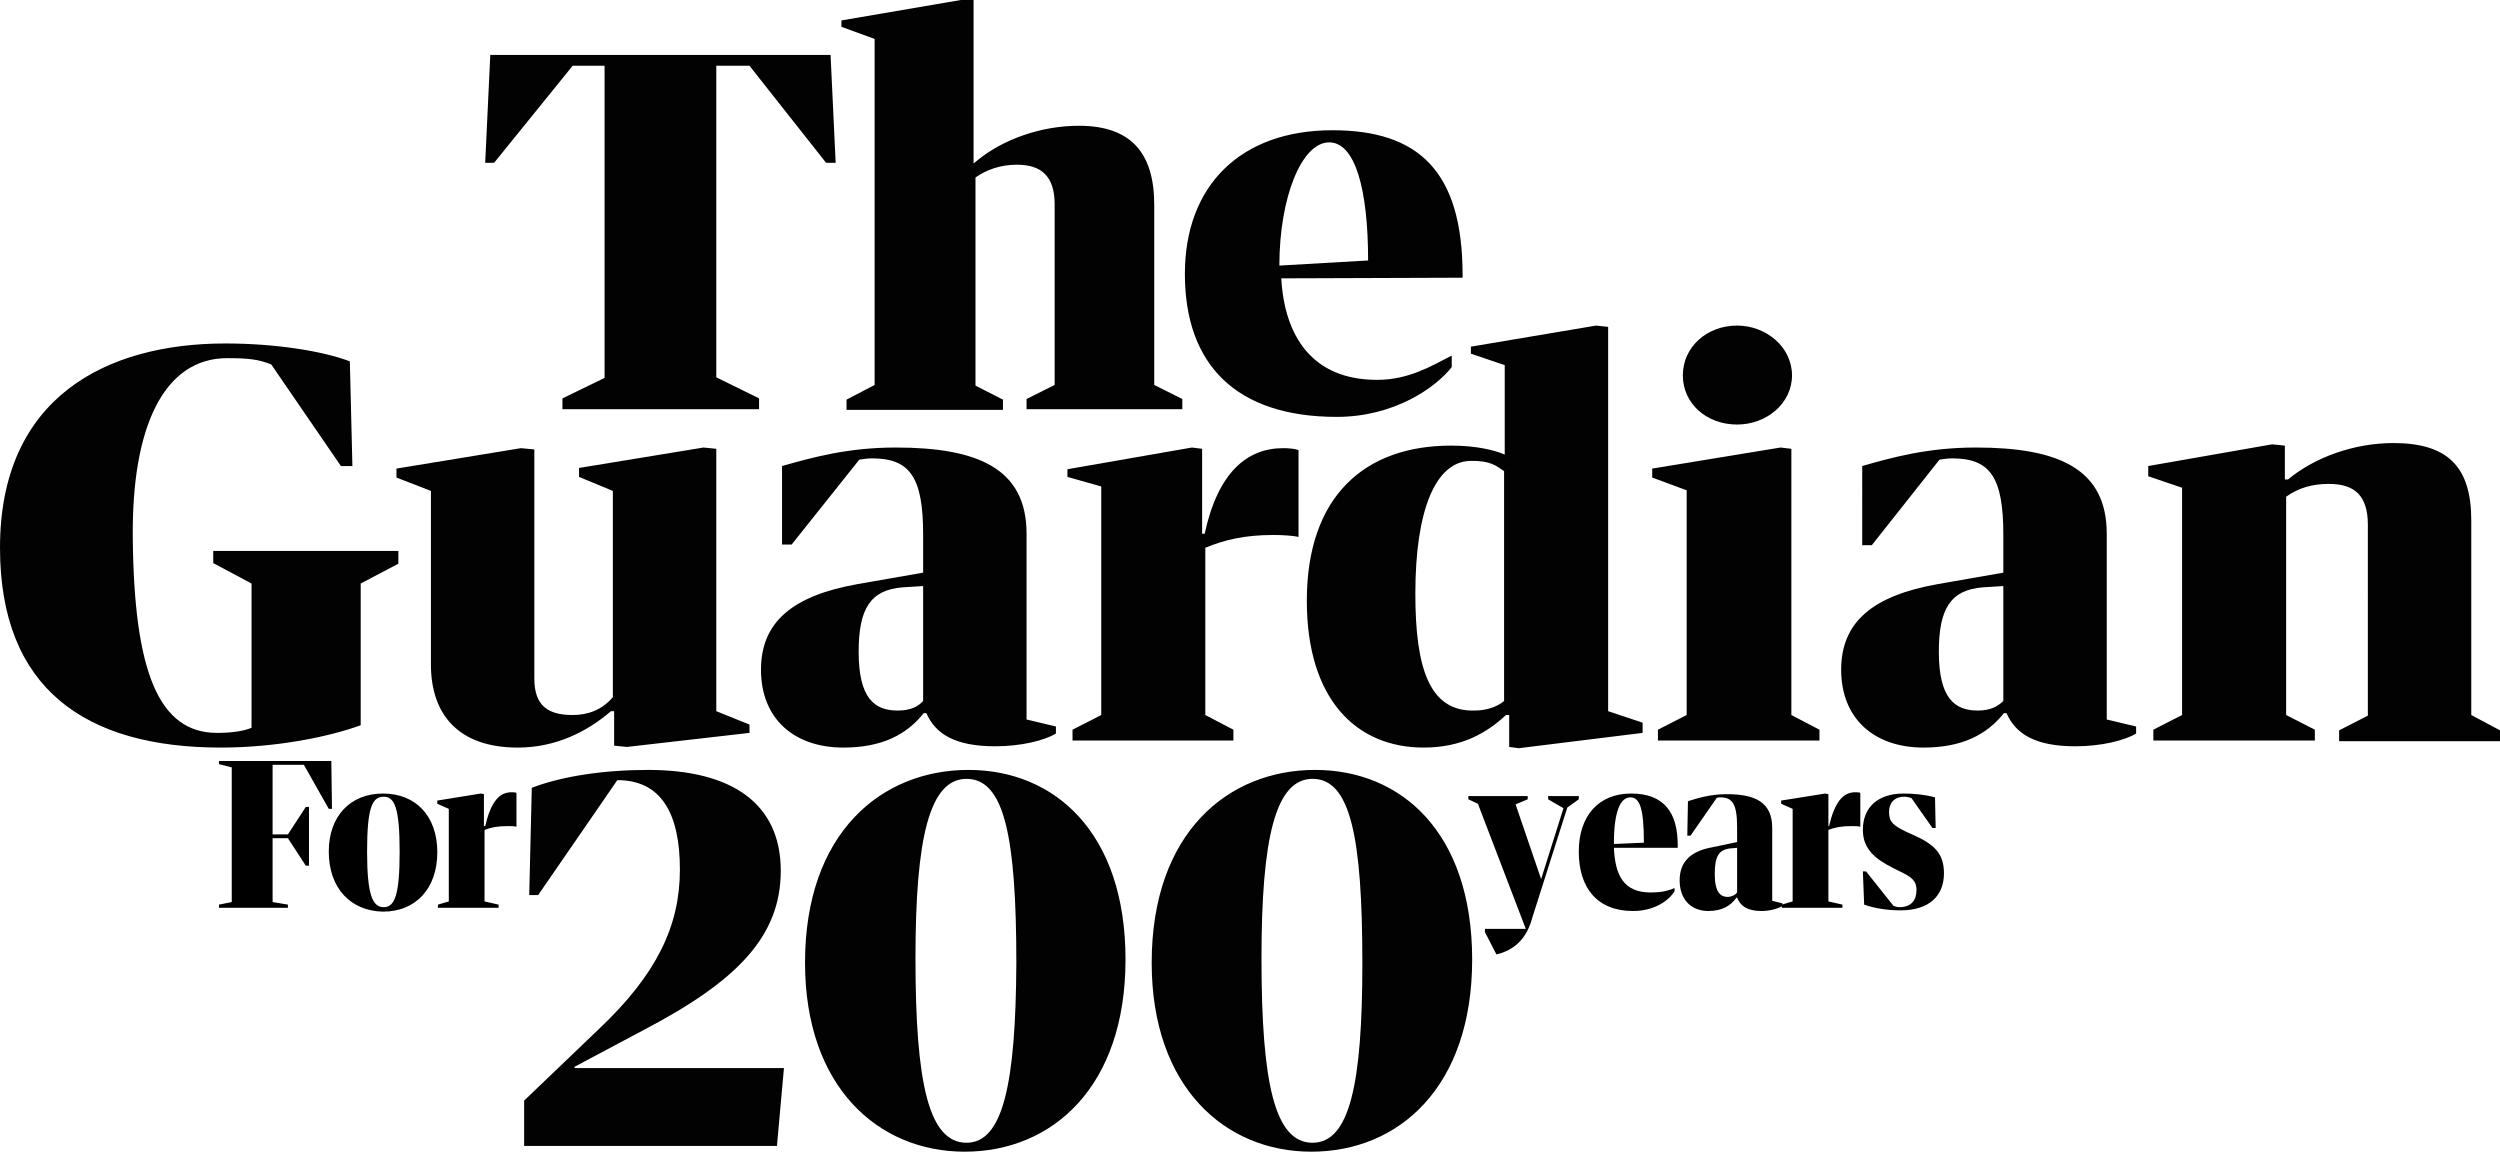<svg xmlns="http://www.w3.org/2000/svg" id="Layer_1" x="0" y="0" version="1.1" viewBox="0 0 391.6 180.4" xml:space="preserve"><style>.st0{fill:#020203}</style><path d="M122.8 167.3H90v-.2l10.9-5.8c14.5-7.6 21.4-14.6 21.4-24.9 0-10.5-7.6-15.8-20.8-15.8-7 0-13.5 1-18.2 2.8l-.4 16.8h1.4l12.4-18c6.8 0 9.8 5.1 9.8 14 0 8.8-3.6 16.4-12.7 25l-11.7 11.2v7.1h39.6l1.1-12.2zM151.4 179c-5.9 0-8-9.2-8-28.9 0-18.9 2.2-28.1 8-28.1 5.9 0 7.8 9 7.8 28.9-.1 18.9-2.1 28.1-7.8 28.1m-.3 1.4c13.7 0 25.2-10.1 25.2-30.1s-11.2-29.7-24.6-29.7c-13.6 0-25.6 9.8-25.6 30.2 0 19.5 11.5 29.6 25 29.6M205.6 179c-5.9 0-8-9.2-8-28.9 0-18.9 2.2-28.1 8-28.1 5.9 0 7.8 9 7.8 28.9 0 18.9-2 28.1-7.8 28.1m-.2 1.4c13.7 0 25.2-10.1 25.2-30.1s-11.2-29.7-24.6-29.7c-13.6 0-25.6 9.8-25.6 30.2 0 19.5 11.5 29.6 25 29.6M88.1 62.4l6.6-3.2V10.3h-5L77.4 25.5H76l.8-16.9h53.3l.8 16.9h-1.5l-12-15.2h-5.2v48.8l6.7 3.3v1.7H88.1zM137 60.3V6.1l-5.2-1.9v-1L150.5 0h2v25.6l.5-.4c4.1-3.4 10.1-5.5 16-5.5 8.2 0 11.8 4.3 11.8 12.4v28.2l4.4 2.2v1.6h-24.4v-1.6l4.4-2.2V32c0-4.4-2.1-6.2-5.9-6.2-2.6 0-4.8.8-6.5 2v32.6l4.3 2.2v1.6h-24.5v-1.6l4.4-2.3zM200.4 41.6l13.9-.8c0-11.1-2-18.5-6.1-18.5-4.3 0-7.8 8.6-7.8 19.3m.3 2c.5 9 4.8 15.9 15 15.9 4.9 0 8.4-2.1 11.7-3.8v1.8c-2.5 3.2-9 7.8-18 7.8-15.8 0-23.8-8.2-23.8-22.4 0-13.9 8.8-22.5 23.1-22.5 13.4 0 20.4 6.3 20.4 22.7v.4l-28.4.1zM0 85.8c0-23.6 16.7-32 35.3-32 7.9 0 15.3 1.2 19.5 2.8l.4 16.4h-1.8L42.5 57.1c-1.9-.8-3.6-1-6.9-1-9.9 0-15 10.7-14.8 28.2.2 21 4.1 30.5 13.2 30.5 2.4 0 4.2-.3 5.4-.8V91.4l-6-3.2v-1.9h29v2l-5.9 3.1v22.2c-4.9 1.8-13.2 3.5-21.9 3.5-21.2 0-34.6-9.2-34.6-31.3M62.1 74.8v-1.4l19.5-3.2 2.1.2v35.9c0 4.3 2.2 5.7 6 5.7 2.4 0 4.6-.8 6.3-2.8V76.9l-5.3-2.2v-1.4l19.5-3.2 2 .2v41.1l5.2 2.1v1.3L98.2 117l-2-.2v-5.4h-.5c-3.6 3.1-8.5 5.7-14.6 5.7-9.3 0-13.6-5.2-13.6-13V76.9l-5.4-2.1zM186.7 70.1l1.6.2v13.3h.4c2.1-9.7 6.7-13.4 12.3-13.4.9 0 1.9.1 2.4.3v13.6c-.9-.2-2.5-.3-4-.3-4.5 0-7.7.8-10.6 2V112l4.4 2.3v1.7H168v-1.7l4.5-2.3V76.2l-5.3-1.5v-1.2l19.5-3.4z" class="st0"/><path d="M235.6 109.8v-36c-1.2-.8-2.1-1.7-5.4-1.6-5.3.2-8.5 7.6-8.5 20.8 0 11.9 2.3 18.5 9.3 18.3 2 0 3.7-.7 4.6-1.5m.1-38.6v-14l-5.3-1.8v-1.1L250 51l1.9.2v60.2l5.4 1.8v1.6l-19.4 2.4-1.5-.2v-5h-.5c-2.9 2.7-6.8 5.1-12.9 5.1-10.6 0-18.3-7.6-18.3-23 0-16.3 9-24.3 22.6-24.3 3.9 0 6.8.7 8.4 1.4M280.7 58.8c0 4.4-4 7.7-8.6 7.7-4.8 0-8.5-3.3-8.5-7.7s3.7-7.8 8.5-7.8c4.6 0 8.6 3.4 8.6 7.8m-1.8 11.3l1.7.2V112l4.4 2.3v1.7h-25.3v-1.7l4.5-2.3V76.8l-5.4-2v-1.4l20.1-3.3zM341.8 112V76.4l-5.3-1.8V73l19.4-3.4 2 .2v5.3h.5c4.2-3.5 10.4-5.7 16.5-5.7 8.5 0 12.2 3.7 12.2 12.1V112l4.5 2.4v1.7h-25.2v-1.7l4.5-2.3V82.2c0-4.6-2.1-6.4-6.1-6.4-2.6 0-4.7.6-6.7 2V112l4.5 2.3v1.7h-25.3v-1.7l4.5-2.3zM313.8 109.8v-18l-3.2.2c-5.1.4-6.9 3.4-6.9 10.1 0 7.3 2.5 9.2 6.1 9.2 1.9 0 3.1-.6 4-1.5m0-20.1v-6c0-9-2.1-11.9-8-11.9-.7 0-1.3.1-2 .2l-10.6 13.4h-1.5V73c4.5-1.3 10.2-2.9 17.8-2.9 12.9 0 20.5 3.3 20.5 13.5v29.1l4.6 1.1v1.1c-1.8 1.1-5.5 2-9.5 2-6.4 0-9.4-2-10.8-5.2h-.4c-2.7 3.4-6.6 5.4-12.6 5.4-7.7 0-12.9-4.5-12.9-12.2 0-7.5 5-11.6 15.1-13.4l10.3-1.8zM144.6 109.8v-18l-3.2.2c-5.1.4-6.9 3.4-6.9 10.1 0 7.3 2.5 9.2 6.1 9.2 2 0 3.2-.6 4-1.5m0-20.1v-6c0-9-2.1-11.9-8-11.9-.7 0-1.3.1-2 .2L124 85.3h-1.5V73c4.6-1.3 10.2-2.9 17.8-2.9 12.9 0 20.5 3.3 20.5 13.5v29.1l4.6 1.1v1.1c-1.8 1.1-5.5 2-9.5 2-6.4 0-9.4-2-10.8-5.2h-.4c-2.7 3.4-6.6 5.4-12.6 5.4-7.7 0-12.9-4.5-12.9-12.2 0-7.5 5-11.6 15.1-13.4l10.3-1.8z" class="st0"/><path d="M34.3 141.7l2-.4v-21.1l-2-.5v-.5h17.6l.1 7.5h-.5l-3.9-6.9h-4.9v10.9h2.4l2.8-4.3h.5v9.2h-.5l-2.8-4.3h-2.4v10l2.4.4v.5H34.3v-.5zM51.5 133.4c0-5.6 3.4-9.1 8.5-9.1s8.5 3.5 8.5 9.2c0 5.7-3.4 9.3-8.5 9.3-5.1-.1-8.5-3.7-8.5-9.4zm6 0c0 6.9.9 8.7 2.6 8.7 1.7 0 2.5-1.8 2.5-8.7 0-6.9-.8-8.6-2.5-8.6-1.8 0-2.6 1.7-2.6 8.6zM75.3 124.3l.5.1v5h.2c.9-3.8 2.2-5.3 4.1-5.3.3 0 .6 0 .8.1v5.3c-.3-.1-.9-.1-1.4-.1-1.5 0-2.6.2-3.6.6v11.2l2.2.5v.5h-9.5v-.5l1.7-.5v-14.5l-1.8-.8v-.5l6.8-1.1z"/><g><path d="M234.4 149.5l-1.8-3.5v-.5h6.4l-7.5-19.6-1.5-.7v-.5h9.3v.5l-1.9.8 4 11.7 3.5-11.1-2.4-1.4v-.5h4.8v.5l-1.8 1.3-5.5 17.3c-.8 3-2.6 5-5.6 5.7zM252.8 132.8c.2 4.3 1.5 7 5.8 7 1.4 0 2.6-.2 3.7-.7v.5c-.9 1.5-3.2 3.1-6.5 3.1-5.6 0-8.5-3.6-8.5-9.3 0-5.6 3.1-9.1 8.2-9.1s7.3 2.9 7.3 8.1v.4h-10zm0-.6l4.7-.2c0-5.5-.7-7.1-2.1-7.1-1.6 0-2.6 2.2-2.6 7.3zM272.1 131.9v-2.3c0-3.6-.7-4.7-2.6-4.7-.2 0-.4 0-.6.1l-4.1 5.9h-.5l.1-5.4c1.6-.5 3.5-1.1 6.1-1.1 4.5 0 7.1 1.3 7.1 5.3v11.4l1.6.4v.4c-.6.4-1.9.8-3.3.8-2.2 0-3.3-.8-3.8-2.1h-.1c-.9 1.3-2.3 2.1-4.4 2.1-2.7 0-4.5-1.8-4.5-4.8 0-2.9 1.7-4.6 5.2-5.2l3.8-.8zm0 7.9v-7l-1.1.1c-1.8.2-2.4 1.3-2.4 4 0 2.9.9 3.6 2.1 3.6.7-.1 1.1-.3 1.4-.7z"/><path d="M285.9 124.3l.5.1v5h.1c.9-3.8 2.2-5.3 4.1-5.3.3 0 .6 0 .8.1v5.3c-.3-.1-.9-.1-1.4-.1-1.5 0-2.6.2-3.6.6v11.2l2.2.5v.5h-9.5v-.5l1.7-.5v-14.5l-1.8-.8v-.5l6.9-1.1zM304.5 136.8c0 3.6-2.4 5.8-6.8 5.8-2 0-4-.3-5.7-.9l-.2-5.2h.5l4.3 5.4c.3.1.6.2.9.2 1.9 0 2.7-1.1 2.7-2.7 0-1.4-.7-2-2.6-2.9l-1-.5c-3-1.5-4.8-3.1-4.8-6 0-3.6 2.4-5.7 6.4-5.7 1.7 0 3.5.2 4.9.6l.1 4.8h-.5l-3.3-4.7c-.4-.1-.7-.2-1.1-.2-1.6 0-2.4 1-2.4 2.4 0 1.6.7 2.1 2.7 3.1l.9.4c3.4 1.5 5 2.9 5 6.1z"/></g></svg>
